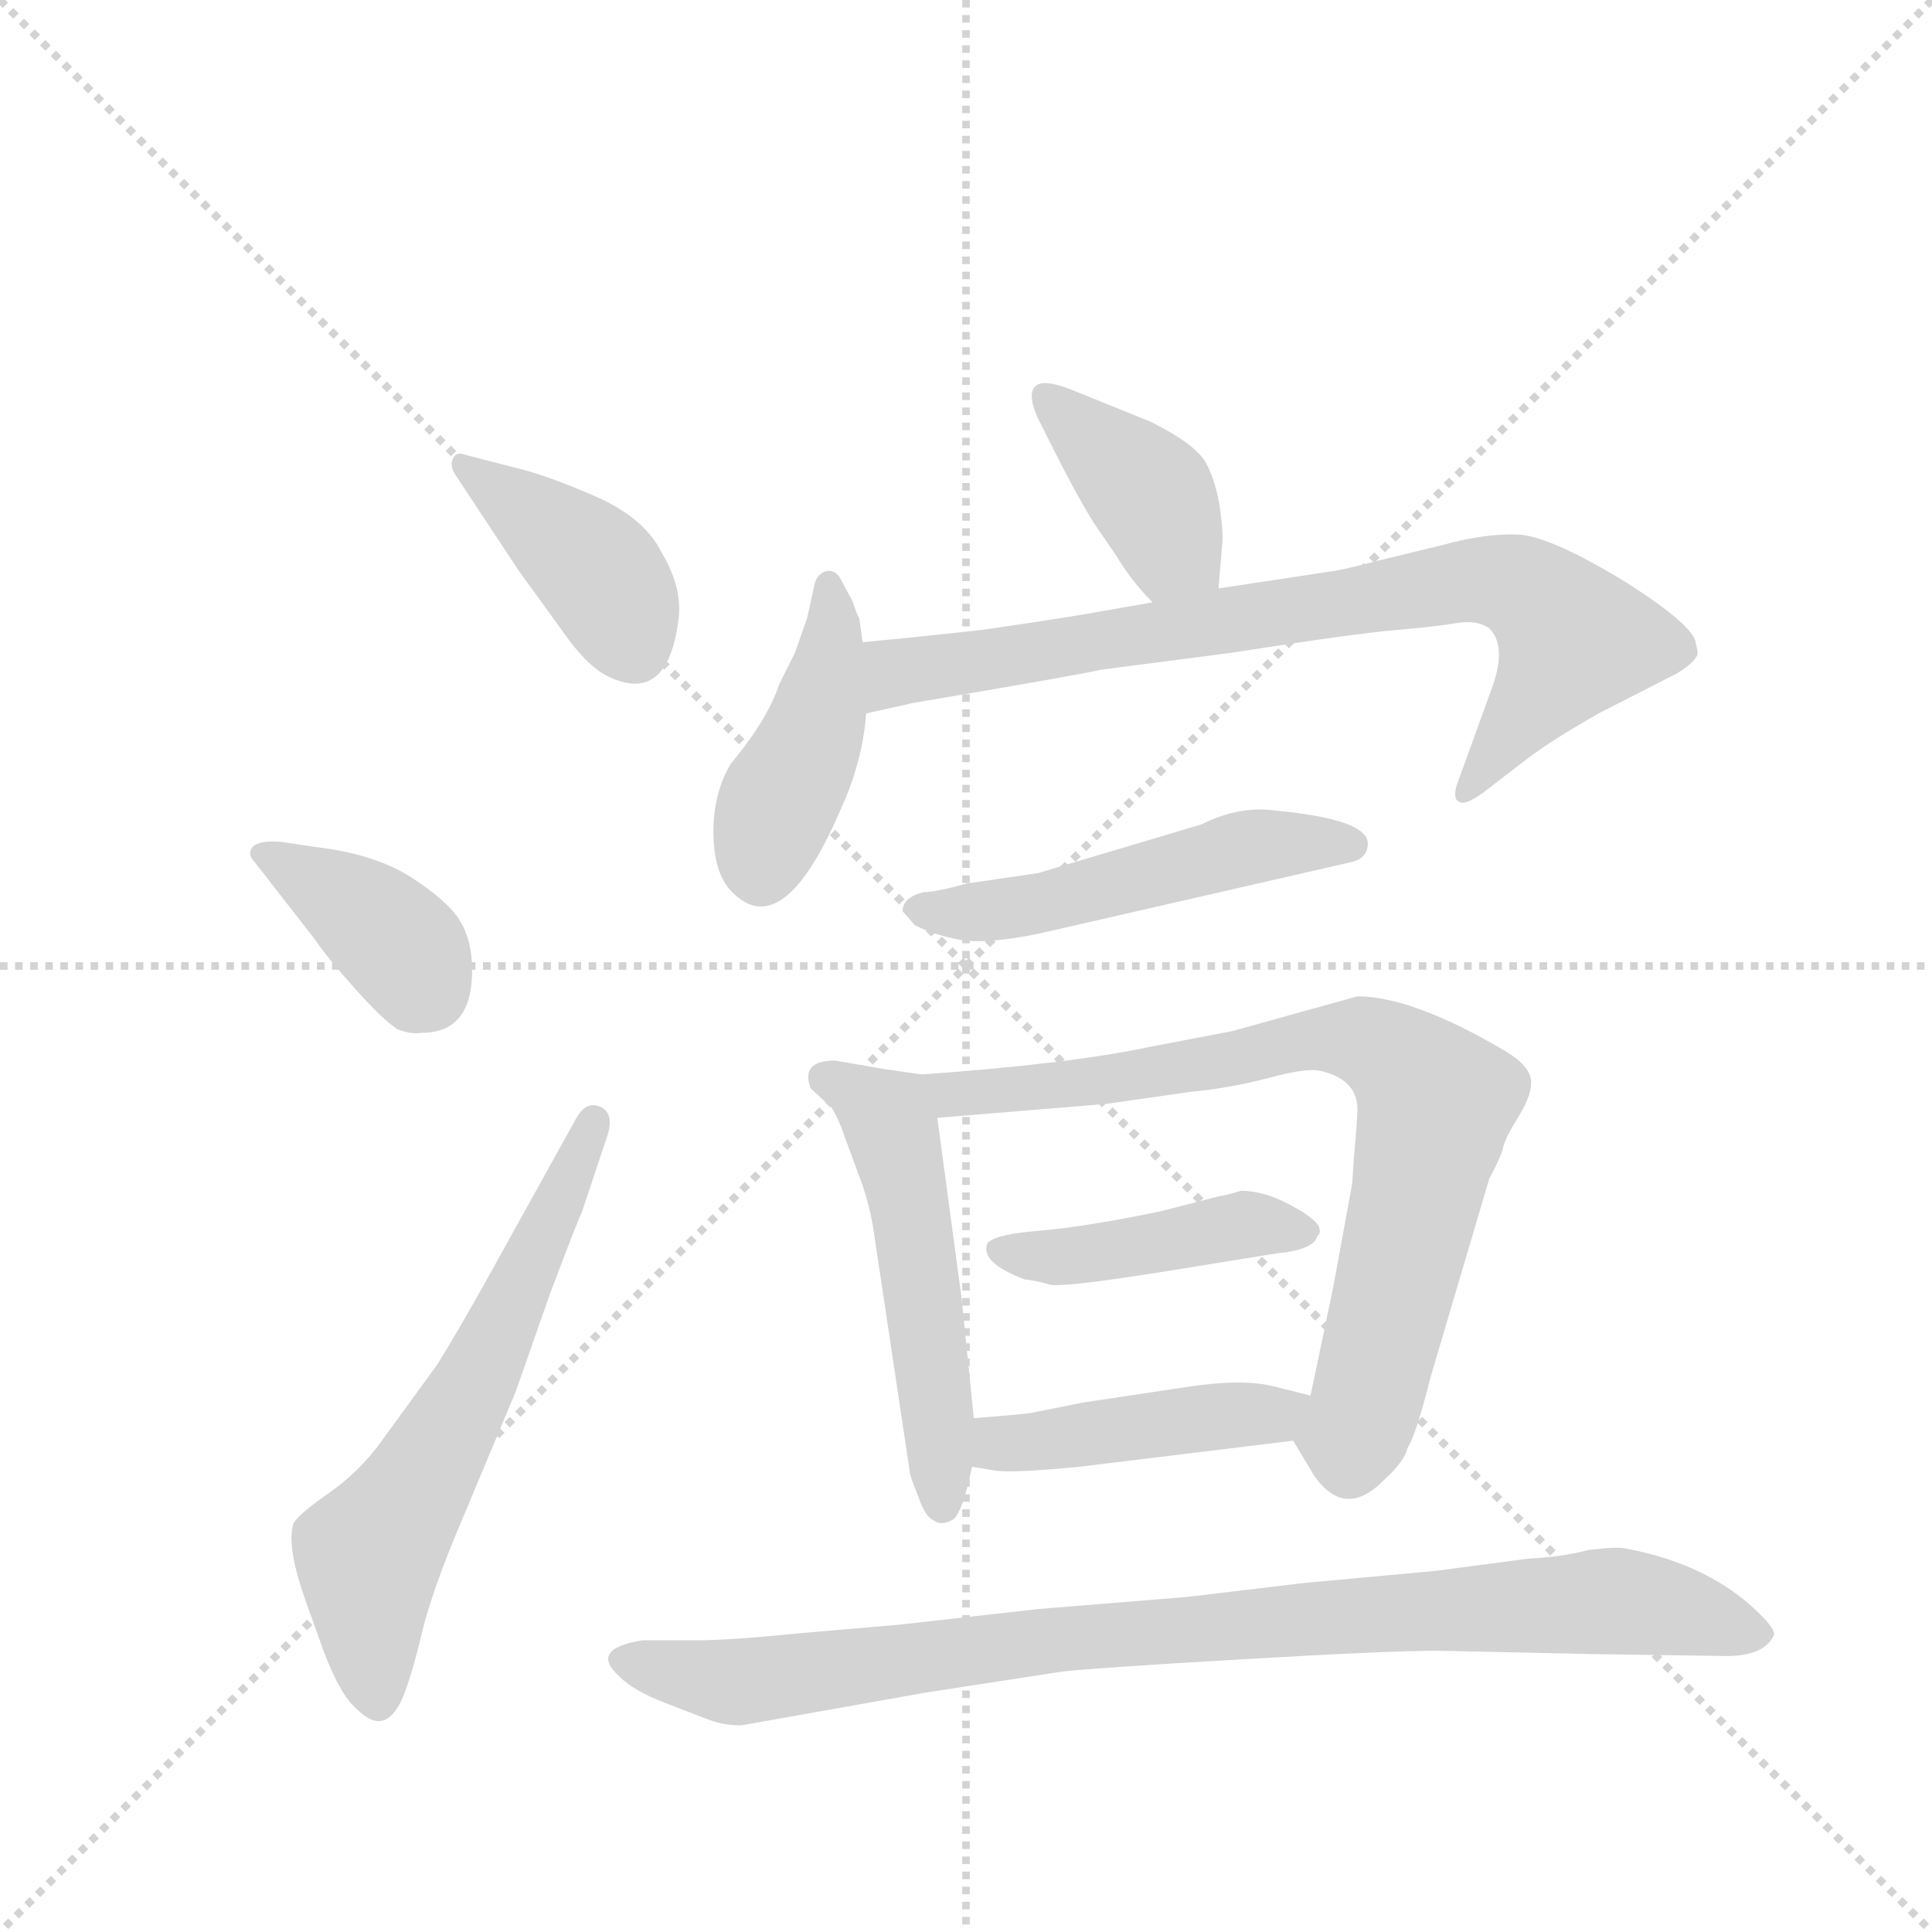 <svg version="1.1" viewBox="0 0 1024 1024" xmlns="http://www.w3.org/2000/svg">
  <g stroke="lightgray" stroke-dasharray="1,1" stroke-width="1" transform="scale(4, 4)">
    <line x1="0" y1="0" x2="256" y2="256"></line>
    <line x1="256" y1="0" x2="0" y2="256"></line>
    <line x1="128" y1="0" x2="128" y2="256"></line>
    <line x1="0" y1="128" x2="256" y2="128"></line>
  </g>
  <g transform="scale(0.92, -0.92) translate(60, -900)">
    <style type="text/css">
      
        @keyframes keyframes0 {
          from {
            stroke: blue;
            stroke-dashoffset: 403;
            stroke-width: 128;
          }
          57% {
            animation-timing-function: step-end;
            stroke: blue;
            stroke-dashoffset: 0;
            stroke-width: 128;
          }
          to {
            stroke: black;
            stroke-width: 1024;
          }
        }
        #make-me-a-hanzi-animation-0 {
          animation: keyframes0 0.578s both;
          animation-delay: 0s;
          animation-timing-function: linear;
        }
      
        @keyframes keyframes1 {
          from {
            stroke: blue;
            stroke-dashoffset: 382;
            stroke-width: 128;
          }
          55% {
            animation-timing-function: step-end;
            stroke: blue;
            stroke-dashoffset: 0;
            stroke-width: 128;
          }
          to {
            stroke: black;
            stroke-width: 1024;
          }
        }
        #make-me-a-hanzi-animation-1 {
          animation: keyframes1 0.561s both;
          animation-delay: 0.578s;
          animation-timing-function: linear;
        }
      
        @keyframes keyframes2 {
          from {
            stroke: blue;
            stroke-dashoffset: 620;
            stroke-width: 128;
          }
          67% {
            animation-timing-function: step-end;
            stroke: blue;
            stroke-dashoffset: 0;
            stroke-width: 128;
          }
          to {
            stroke: black;
            stroke-width: 1024;
          }
        }
        #make-me-a-hanzi-animation-2 {
          animation: keyframes2 0.755s both;
          animation-delay: 1.139s;
          animation-timing-function: linear;
        }
      
        @keyframes keyframes3 {
          from {
            stroke: blue;
            stroke-dashoffset: 397;
            stroke-width: 128;
          }
          56% {
            animation-timing-function: step-end;
            stroke: blue;
            stroke-dashoffset: 0;
            stroke-width: 128;
          }
          to {
            stroke: black;
            stroke-width: 1024;
          }
        }
        #make-me-a-hanzi-animation-3 {
          animation: keyframes3 0.573s both;
          animation-delay: 1.893s;
          animation-timing-function: linear;
        }
      
        @keyframes keyframes4 {
          from {
            stroke: blue;
            stroke-dashoffset: 426;
            stroke-width: 128;
          }
          58% {
            animation-timing-function: step-end;
            stroke: blue;
            stroke-dashoffset: 0;
            stroke-width: 128;
          }
          to {
            stroke: black;
            stroke-width: 1024;
          }
        }
        #make-me-a-hanzi-animation-4 {
          animation: keyframes4 0.597s both;
          animation-delay: 2.466s;
          animation-timing-function: linear;
        }
      
        @keyframes keyframes5 {
          from {
            stroke: blue;
            stroke-dashoffset: 791;
            stroke-width: 128;
          }
          72% {
            animation-timing-function: step-end;
            stroke: blue;
            stroke-dashoffset: 0;
            stroke-width: 128;
          }
          to {
            stroke: black;
            stroke-width: 1024;
          }
        }
        #make-me-a-hanzi-animation-5 {
          animation: keyframes5 0.894s both;
          animation-delay: 3.063s;
          animation-timing-function: linear;
        }
      
        @keyframes keyframes6 {
          from {
            stroke: blue;
            stroke-dashoffset: 511;
            stroke-width: 128;
          }
          62% {
            animation-timing-function: step-end;
            stroke: blue;
            stroke-dashoffset: 0;
            stroke-width: 128;
          }
          to {
            stroke: black;
            stroke-width: 1024;
          }
        }
        #make-me-a-hanzi-animation-6 {
          animation: keyframes6 0.666s both;
          animation-delay: 3.957s;
          animation-timing-function: linear;
        }
      
        @keyframes keyframes7 {
          from {
            stroke: blue;
            stroke-dashoffset: 524;
            stroke-width: 128;
          }
          63% {
            animation-timing-function: step-end;
            stroke: blue;
            stroke-dashoffset: 0;
            stroke-width: 128;
          }
          to {
            stroke: black;
            stroke-width: 1024;
          }
        }
        #make-me-a-hanzi-animation-7 {
          animation: keyframes7 0.676s both;
          animation-delay: 4.623s;
          animation-timing-function: linear;
        }
      
        @keyframes keyframes8 {
          from {
            stroke: blue;
            stroke-dashoffset: 780;
            stroke-width: 128;
          }
          72% {
            animation-timing-function: step-end;
            stroke: blue;
            stroke-dashoffset: 0;
            stroke-width: 128;
          }
          to {
            stroke: black;
            stroke-width: 1024;
          }
        }
        #make-me-a-hanzi-animation-8 {
          animation: keyframes8 0.885s both;
          animation-delay: 5.299s;
          animation-timing-function: linear;
        }
      
        @keyframes keyframes9 {
          from {
            stroke: blue;
            stroke-dashoffset: 434;
            stroke-width: 128;
          }
          59% {
            animation-timing-function: step-end;
            stroke: blue;
            stroke-dashoffset: 0;
            stroke-width: 128;
          }
          to {
            stroke: black;
            stroke-width: 1024;
          }
        }
        #make-me-a-hanzi-animation-9 {
          animation: keyframes9 0.603s both;
          animation-delay: 6.184s;
          animation-timing-function: linear;
        }
      
        @keyframes keyframes10 {
          from {
            stroke: blue;
            stroke-dashoffset: 441;
            stroke-width: 128;
          }
          59% {
            animation-timing-function: step-end;
            stroke: blue;
            stroke-dashoffset: 0;
            stroke-width: 128;
          }
          to {
            stroke: black;
            stroke-width: 1024;
          }
        }
        #make-me-a-hanzi-animation-10 {
          animation: keyframes10 0.609s both;
          animation-delay: 6.787s;
          animation-timing-function: linear;
        }
      
        @keyframes keyframes11 {
          from {
            stroke: blue;
            stroke-dashoffset: 911;
            stroke-width: 128;
          }
          75% {
            animation-timing-function: step-end;
            stroke: blue;
            stroke-dashoffset: 0;
            stroke-width: 128;
          }
          to {
            stroke: black;
            stroke-width: 1024;
          }
        }
        #make-me-a-hanzi-animation-11 {
          animation: keyframes11 0.991s both;
          animation-delay: 7.396s;
          animation-timing-function: linear;
        }
      
    </style>
    
      <path d="M 239 571 L 268 531 Q 280 515 291 510 Q 325 494 331 544 Q 333 562 321 582 Q 311 602 282 614.5 Q 253 627 235 631 L 208 638 Q 203 640 201 636 Q 199 632 202 627 L 239 571 Z" fill="lightgray"></path>
    
      <path d="M 102 415 Q 89 416 85.5 412 Q 82 408 87 403 L 122 358 Q 128 349 144 331 Q 160 313 169 307 Q 177 304 183 305 Q 212 305 212 341 Q 212 358 205 369.5 Q 198 381 177 394.5 Q 156 408 122 412 L 102 415 Z" fill="lightgray"></path>
    
      <path d="M 220 162 Q 202 130 192 114 L 160 70 Q 147 52 129 39.5 Q 111 27 109 22 Q 105 9 116 -22 L 126 -50 Q 136 -77 146 -85 Q 162 -101 172 -78 Q 177 -66 183 -41 Q 189 -16 206 24 L 237 98 L 257 155 Q 274 200 275 201 L 290 246 Q 294 259 285.5 262.5 Q 277 266 271 254 L 220 162 Z" fill="lightgray"></path>
    
      <path d="M 642 561 L 644 585 Q 645 591 643 606 Q 641 621 635 633 Q 629 644 603 657 L 556 676 Q 540 682 536 677 Q 532 672 538 659 L 546 643 Q 560 615 570 599 L 583 580 Q 592 565 604 553 C 625 531 640 531 642 561 Z" fill="lightgray"></path>
    
      <path d="M 437 530 L 435 544 Q 434 545 431 554 L 425 565 Q 422 572 416 571 Q 410 569 409 562 L 405 544 L 398 524 L 389 506 Q 382 485 361 460 Q 351 443 351 421 Q 351 399 360 388 Q 390 354 424 433 Q 437 461 439 489 L 437 530 Z" fill="lightgray"></path>
    
      <path d="M 439 489 L 466 495 Q 572 513 573 514 L 650 524 Q 720 535 744 537 Q 767 539 779 541 Q 791 543 798 538 Q 808 528 800 505 L 779 447 Q 777 439 781 438 Q 784 436 794 443 L 820 463 Q 833 473 861 489 L 906 512 Q 916 518 918 523 Q 918 526 917 529 Q 917 539 876 565 Q 835 590 816 592 Q 796 593 771 586 L 734 577 Q 715 572 708 571 L 642 561 L 604 553 L 564 546 Q 540 542 505 537 L 458 532 Q 457 532 437 530 C 407 527 410 482 439 489 Z" fill="lightgray"></path>
    
      <path d="M 460 375 Q 461 374 467 367 Q 479 361 493.5 358.5 Q 508 356 538 362 L 717 403 Q 728 405 728 414 Q 728 428 675 433 Q 654 436 632 425 L 538 397 L 497 391 Q 479 386 472 386 Q 460 383 460 375 Z" fill="lightgray"></path>
    
      <path d="M 471 281 L 450 284 L 421 289 Q 401 289 407 273 L 419 262 Q 423 256 427 244 L 437 217 Q 441 205 443 193 L 464 53 Q 464 50 469 38 Q 473 26 478 24 Q 482 21 488 24 Q 494 26 500 55 L 501 83 L 494 152 L 480 256 C 477 280 477 280 471 281 Z" fill="lightgray"></path>
    
      <path d="M 650 306 L 603 297 Q 556 287 471 281 C 441 279 450 254 480 256 L 577 264 L 626 271 Q 648 273 671 279 Q 693 285 701 283 Q 722 278 722 261 Q 722 255 720 233 L 719 218 L 708 158 L 695 96 C 689 67 682 76 685 70 L 697 50 Q 715 24 738 48 Q 749 58 751 66 Q 756 74 764 106 L 798 221 Q 805 234 806 239 Q 807 244 815 257 Q 823 270 822 278 Q 821 286 808 294 Q 754 326 722 326 L 650 306 Z" fill="lightgray"></path>
    
      <path d="M 509 184 Q 504 173 530 163 Q 538 162 544.5 160 Q 551 158 608 167 L 676 178 Q 697 180 699 188 Q 701 189 700 193 Q 698 198 683 206 Q 668 214 655 214 Q 645 211 643 211 L 608 202 Q 564 193 539 191 Q 514 189 509 184 Z" fill="lightgray"></path>
    
      <path d="M 500 55 L 512 53 Q 521 51 562 55 L 685 70 C 715 74 724 89 695 96 L 675 101 Q 657 106 624 101 L 564 92 L 534 86 Q 527 85 501 83 C 471 81 470 60 500 55 Z" fill="lightgray"></path>
    
      <path d="M 310 -45 Q 279 -50 297 -66 Q 305 -74 323 -81 L 349 -91 Q 357 -94 367 -94 L 474 -75 L 552 -63 Q 569 -61 654.5 -56 Q 740 -51 768 -51 L 861 -53 L 931 -54 Q 956 -55 962 -42 Q 963 -39 954 -30 Q 925 -1 876 8 Q 871 9 855 7 Q 840 3 820 2 L 767 -5 L 691 -12 L 624 -20 L 538 -27 L 458 -36 L 400 -41 Q 360 -45 342 -45 L 310 -45 Z" fill="lightgray"></path>
    
    
      <clipPath id="make-me-a-hanzi-clip-0">
        <path d="M 239 571 L 268 531 Q 280 515 291 510 Q 325 494 331 544 Q 333 562 321 582 Q 311 602 282 614.5 Q 253 627 235 631 L 208 638 Q 203 640 201 636 Q 199 632 202 627 L 239 571 Z"></path>
      </clipPath>
      <path clip-path="url(#make-me-a-hanzi-clip-0)" d="M 206 632 L 280 575 L 305 528" fill="none" id="make-me-a-hanzi-animation-0" stroke-dasharray="275 550" stroke-linecap="round"></path>
    
      <clipPath id="make-me-a-hanzi-clip-1">
        <path d="M 102 415 Q 89 416 85.5 412 Q 82 408 87 403 L 122 358 Q 128 349 144 331 Q 160 313 169 307 Q 177 304 183 305 Q 212 305 212 341 Q 212 358 205 369.5 Q 198 381 177 394.5 Q 156 408 122 412 L 102 415 Z"></path>
      </clipPath>
      <path clip-path="url(#make-me-a-hanzi-clip-1)" d="M 91 408 L 157 368 L 178 345 L 179 327" fill="none" id="make-me-a-hanzi-animation-1" stroke-dasharray="254 508" stroke-linecap="round"></path>
    
      <clipPath id="make-me-a-hanzi-clip-2">
        <path d="M 220 162 Q 202 130 192 114 L 160 70 Q 147 52 129 39.5 Q 111 27 109 22 Q 105 9 116 -22 L 126 -50 Q 136 -77 146 -85 Q 162 -101 172 -78 Q 177 -66 183 -41 Q 189 -16 206 24 L 237 98 L 257 155 Q 274 200 275 201 L 290 246 Q 294 259 285.5 262.5 Q 277 266 271 254 L 220 162 Z"></path>
      </clipPath>
      <path clip-path="url(#make-me-a-hanzi-clip-2)" d="M 158 -77 L 152 4 L 219 112 L 282 254" fill="none" id="make-me-a-hanzi-animation-2" stroke-dasharray="492 984" stroke-linecap="round"></path>
    
      <clipPath id="make-me-a-hanzi-clip-3">
        <path d="M 642 561 L 644 585 Q 645 591 643 606 Q 641 621 635 633 Q 629 644 603 657 L 556 676 Q 540 682 536 677 Q 532 672 538 659 L 546 643 Q 560 615 570 599 L 583 580 Q 592 565 604 553 C 625 531 640 531 642 561 Z"></path>
      </clipPath>
      <path clip-path="url(#make-me-a-hanzi-clip-3)" d="M 541 672 L 597 621 L 615 585 L 634 568" fill="none" id="make-me-a-hanzi-animation-3" stroke-dasharray="269 538" stroke-linecap="round"></path>
    
      <clipPath id="make-me-a-hanzi-clip-4">
        <path d="M 437 530 L 435 544 Q 434 545 431 554 L 425 565 Q 422 572 416 571 Q 410 569 409 562 L 405 544 L 398 524 L 389 506 Q 382 485 361 460 Q 351 443 351 421 Q 351 399 360 388 Q 390 354 424 433 Q 437 461 439 489 L 437 530 Z"></path>
      </clipPath>
      <path clip-path="url(#make-me-a-hanzi-clip-4)" d="M 417 563 L 420 544 L 411 485 L 378 400" fill="none" id="make-me-a-hanzi-animation-4" stroke-dasharray="298 596" stroke-linecap="round"></path>
    
      <clipPath id="make-me-a-hanzi-clip-5">
        <path d="M 439 489 L 466 495 Q 572 513 573 514 L 650 524 Q 720 535 744 537 Q 767 539 779 541 Q 791 543 798 538 Q 808 528 800 505 L 779 447 Q 777 439 781 438 Q 784 436 794 443 L 820 463 Q 833 473 861 489 L 906 512 Q 916 518 918 523 Q 918 526 917 529 Q 917 539 876 565 Q 835 590 816 592 Q 796 593 771 586 L 734 577 Q 715 572 708 571 L 642 561 L 604 553 L 564 546 Q 540 542 505 537 L 458 532 Q 457 532 437 530 C 407 527 410 482 439 489 Z"></path>
      </clipPath>
      <path clip-path="url(#make-me-a-hanzi-clip-5)" d="M 445 496 L 457 512 L 468 515 L 798 566 L 820 560 L 847 531 L 786 443" fill="none" id="make-me-a-hanzi-animation-5" stroke-dasharray="663 1326" stroke-linecap="round"></path>
    
      <clipPath id="make-me-a-hanzi-clip-6">
        <path d="M 460 375 Q 461 374 467 367 Q 479 361 493.5 358.5 Q 508 356 538 362 L 717 403 Q 728 405 728 414 Q 728 428 675 433 Q 654 436 632 425 L 538 397 L 497 391 Q 479 386 472 386 Q 460 383 460 375 Z"></path>
      </clipPath>
      <path clip-path="url(#make-me-a-hanzi-clip-6)" d="M 468 375 L 526 376 L 658 412 L 718 413" fill="none" id="make-me-a-hanzi-animation-6" stroke-dasharray="383 766" stroke-linecap="round"></path>
    
      <clipPath id="make-me-a-hanzi-clip-7">
        <path d="M 471 281 L 450 284 L 421 289 Q 401 289 407 273 L 419 262 Q 423 256 427 244 L 437 217 Q 441 205 443 193 L 464 53 Q 464 50 469 38 Q 473 26 478 24 Q 482 21 488 24 Q 494 26 500 55 L 501 83 L 494 152 L 480 256 C 477 280 477 280 471 281 Z"></path>
      </clipPath>
      <path clip-path="url(#make-me-a-hanzi-clip-7)" d="M 417 279 L 453 253 L 479 102 L 483 32" fill="none" id="make-me-a-hanzi-animation-7" stroke-dasharray="396 792" stroke-linecap="round"></path>
    
      <clipPath id="make-me-a-hanzi-clip-8">
        <path d="M 650 306 L 603 297 Q 556 287 471 281 C 441 279 450 254 480 256 L 577 264 L 626 271 Q 648 273 671 279 Q 693 285 701 283 Q 722 278 722 261 Q 722 255 720 233 L 719 218 L 708 158 L 695 96 C 689 67 682 76 685 70 L 697 50 Q 715 24 738 48 Q 749 58 751 66 Q 756 74 764 106 L 798 221 Q 805 234 806 239 Q 807 244 815 257 Q 823 270 822 278 Q 821 286 808 294 Q 754 326 722 326 L 650 306 Z"></path>
      </clipPath>
      <path clip-path="url(#make-me-a-hanzi-clip-8)" d="M 481 277 L 489 269 L 569 276 L 705 302 L 734 297 L 754 281 L 767 265 L 731 105 L 719 73 L 699 72" fill="none" id="make-me-a-hanzi-animation-8" stroke-dasharray="652 1304" stroke-linecap="round"></path>
    
      <clipPath id="make-me-a-hanzi-clip-9">
        <path d="M 509 184 Q 504 173 530 163 Q 538 162 544.5 160 Q 551 158 608 167 L 676 178 Q 697 180 699 188 Q 701 189 700 193 Q 698 198 683 206 Q 668 214 655 214 Q 645 211 643 211 L 608 202 Q 564 193 539 191 Q 514 189 509 184 Z"></path>
      </clipPath>
      <path clip-path="url(#make-me-a-hanzi-clip-9)" d="M 517 180 L 556 176 L 659 195 L 693 192" fill="none" id="make-me-a-hanzi-animation-9" stroke-dasharray="306 612" stroke-linecap="round"></path>
    
      <clipPath id="make-me-a-hanzi-clip-10">
        <path d="M 500 55 L 512 53 Q 521 51 562 55 L 685 70 C 715 74 724 89 695 96 L 675 101 Q 657 106 624 101 L 564 92 L 534 86 Q 527 85 501 83 C 471 81 470 60 500 55 Z"></path>
      </clipPath>
      <path clip-path="url(#make-me-a-hanzi-clip-10)" d="M 507 62 L 516 68 L 634 84 L 673 84 L 688 91" fill="none" id="make-me-a-hanzi-animation-10" stroke-dasharray="313 626" stroke-linecap="round"></path>
    
      <clipPath id="make-me-a-hanzi-clip-11">
        <path d="M 310 -45 Q 279 -50 297 -66 Q 305 -74 323 -81 L 349 -91 Q 357 -94 367 -94 L 474 -75 L 552 -63 Q 569 -61 654.5 -56 Q 740 -51 768 -51 L 861 -53 L 931 -54 Q 956 -55 962 -42 Q 963 -39 954 -30 Q 925 -1 876 8 Q 871 9 855 7 Q 840 3 820 2 L 767 -5 L 691 -12 L 624 -20 L 538 -27 L 458 -36 L 400 -41 Q 360 -45 342 -45 L 310 -45 Z"></path>
      </clipPath>
      <path clip-path="url(#make-me-a-hanzi-clip-11)" d="M 303 -55 L 370 -69 L 547 -44 L 864 -22 L 952 -40" fill="none" id="make-me-a-hanzi-animation-11" stroke-dasharray="783 1566" stroke-linecap="round"></path>
    
  </g>
</svg>
